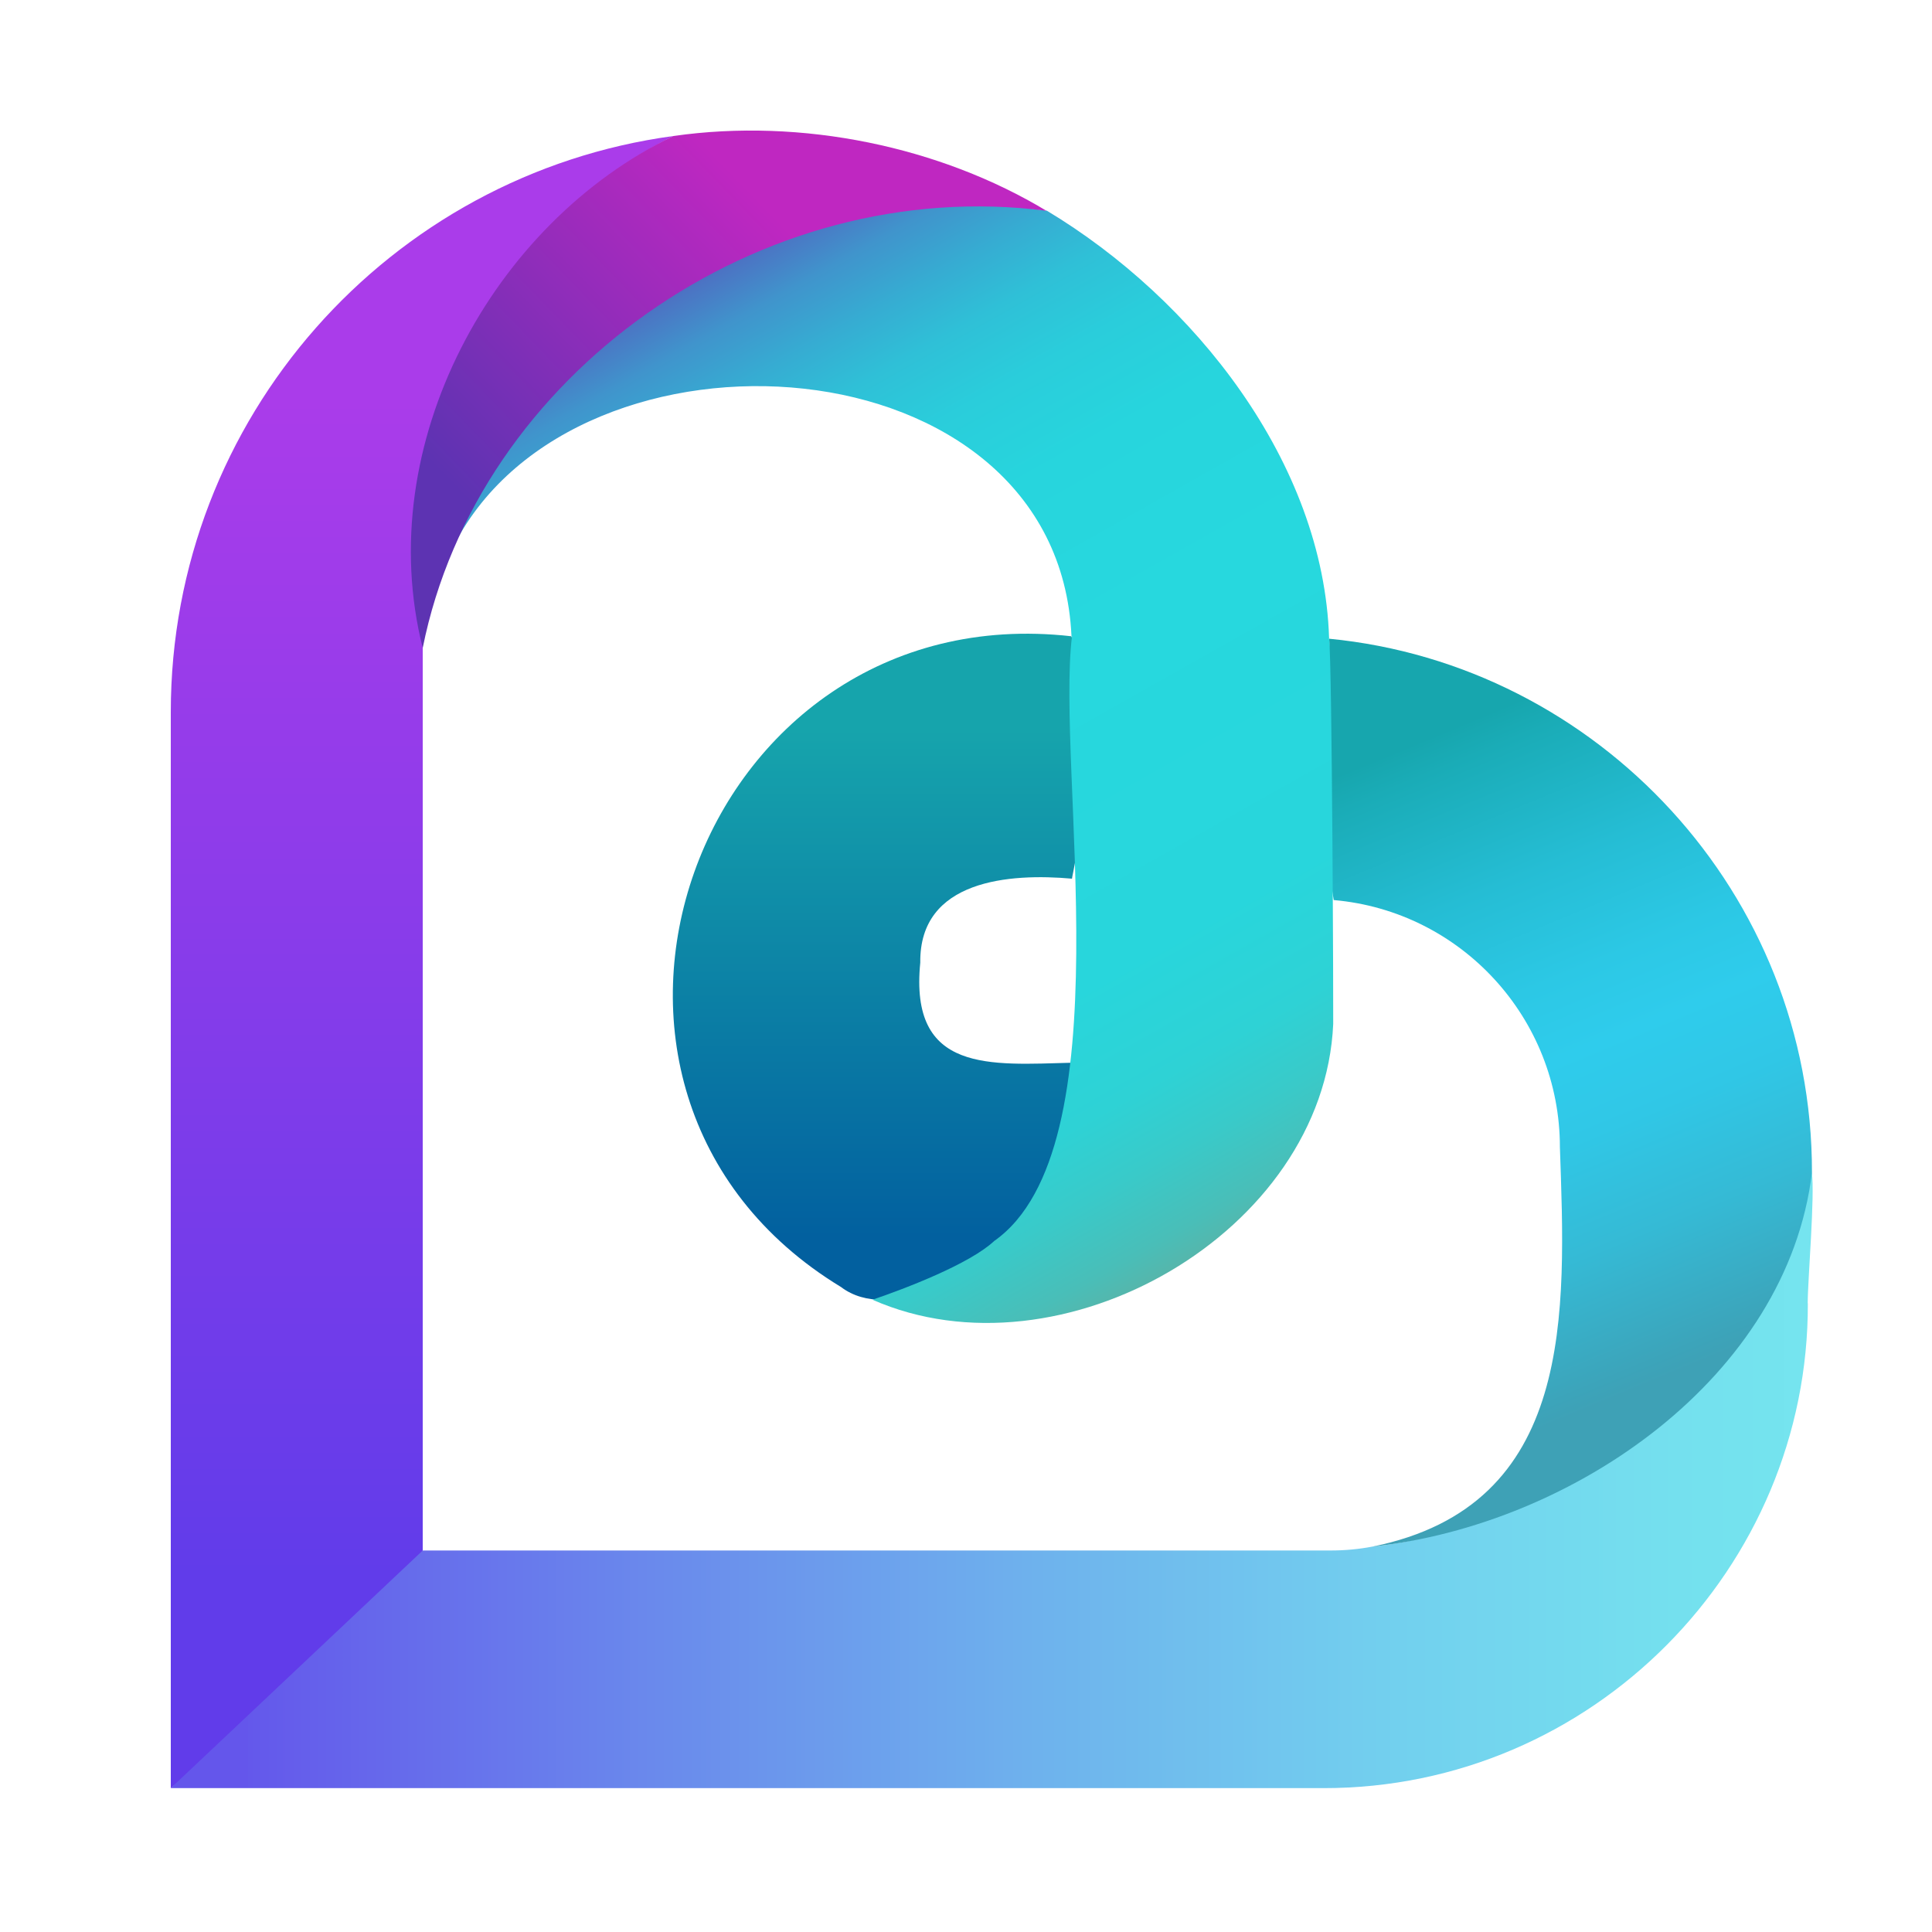<?xml version="1.0" encoding="UTF-8"?><svg id="a" xmlns="http://www.w3.org/2000/svg" xmlns:xlink="http://www.w3.org/1999/xlink" viewBox="0 0 150 150"><defs><style>.h{fill:url(#c);}.i{fill:url(#f);}.j{fill:url(#g);}.k{fill:url(#b);}.l{fill:url(#d);}.m{fill:url(#e);}.n{fill:none;}</style><linearGradient id="b" x1="19.28" y1="114.94" x2="146.76" y2="114.94" gradientTransform="matrix(1, 0, 0, 1, 0, 0)" gradientUnits="userSpaceOnUse"><stop offset="0" stop-color="#6456eb"/><stop offset="0" stop-color="#6458eb"/><stop offset=".25" stop-color="#6a8aec"/><stop offset=".48" stop-color="#6eb2ed"/><stop offset=".69" stop-color="#72cfee"/><stop offset=".87" stop-color="#74e0ee"/><stop offset="1" stop-color="#75e7ef"/></linearGradient><linearGradient id="c" x1="106.11" y1="59.25" x2="126.42" y2="108.16" gradientTransform="matrix(1, 0, 0, 1, 0, 0)" gradientUnits="userSpaceOnUse"><stop offset="0" stop-color="#17a6ae"/><stop offset=".05" stop-color="#1aacb7"/><stop offset=".24" stop-color="#25bdd4"/><stop offset=".4" stop-color="#2cc8e5"/><stop offset=".51" stop-color="#2fccec"/><stop offset=".63" stop-color="#30c7e6"/><stop offset=".79" stop-color="#35bad5"/><stop offset=".97" stop-color="#3ca4ba"/><stop offset="1" stop-color="#3ea1b6"/></linearGradient><linearGradient id="d" x1="68.26" y1="56.68" x2="68.26" y2="96.02" gradientTransform="matrix(1, 0, 0, 1, 0, 0)" gradientUnits="userSpaceOnUse"><stop offset="0" stop-color="#16a4ac"/><stop offset="1" stop-color="#02609f"/></linearGradient><linearGradient id="e" x1="53.7" y1="15.25" x2="98.54" y2="94.69" gradientTransform="matrix(1, 0, 0, 1, 0, 0)" gradientUnits="userSpaceOnUse"><stop offset="0" stop-color="#6531b3"/><stop offset=".03" stop-color="#5851bb"/><stop offset=".07" stop-color="#4b75c4"/><stop offset=".11" stop-color="#4094cc"/><stop offset=".16" stop-color="#36acd2"/><stop offset=".21" stop-color="#2fc0d7"/><stop offset=".27" stop-color="#2acddb"/><stop offset=".35" stop-color="#27d5dd"/><stop offset=".49" stop-color="#27d8de"/><stop offset=".75" stop-color="#28d6dc"/><stop offset=".85" stop-color="#2ed2d5"/><stop offset=".91" stop-color="#39cac9"/><stop offset=".97" stop-color="#49beb8"/><stop offset="1" stop-color="#57b5aa"/></linearGradient><linearGradient id="f" x1="32.77" y1="122.14" x2="32.77" y2="31.1" gradientTransform="matrix(1, 0, 0, 1, 0, 0)" gradientUnits="userSpaceOnUse"><stop offset="0" stop-color="#613cea"/><stop offset="1" stop-color="#aa3cea"/></linearGradient><linearGradient id="g" x1="37.76" y1="40.35" x2="61.08" y2="17.78" gradientTransform="matrix(1, 0, 0, 1, 0, 0)" gradientUnits="userSpaceOnUse"><stop offset="0" stop-color="#5d33b2"/><stop offset="1" stop-color="#bf27c1"/></linearGradient></defs><path class="n" d="M0,0H150V150H0V0Z"/><path class="k" d="M140.36,101.19c.07,20.48-16.69,37.67-37.64,37.64H13.26l16.87-18.45H103.3c1.11,0,2.19-.1,3.24-.3,15.01-1.47,28.34-15.79,34.13-29.04,.25,1.77-.32,8.3-.32,10.15Z"/><path class="h" d="M140.68,91.04c-1.92,15.83-18.42,27.34-34.13,29.04,15.79-3.19,15-18.17,14.56-31.01,0-10-7.66-18.33-17.56-19.19l-1.56-9.64s1.4-9.11,1.2-10.65c20.85,2.02,37.52,19.76,37.49,41.44Z"/><path class="l" d="M71.45,74.74c-.86,8.6,5.45,7.93,11.78,7.77-.02,5.44-.59,10.31-4.39,13.86-3.06,2.44-9.77,6.42-13.55,3.55h0c-25.04-15.22-11.29-53.82,17.9-50.52,2.43,8.97,.03,18.56,.04,18.82-4.8-.43-11.86,.06-11.78,6.52Z"/><path class="m" d="M103.51,79.5c-.72,16.2-21.14,27.85-35.77,21.41,2.53-.86,7.54-2.77,9.45-4.56,10.19-7.17,4.78-36.64,6.04-46.96h-.04c-1.06-23.28-38.33-25.57-47.9-7.14,7.09-17,21.29-29.42,45.99-25.89,11.4,6.85,21.49,19.54,21.91,33.19,.14,.02-.14,.03,0,.04,.24,1.85,.34,29.48,.32,29.9Z"/><path class="i" d="M52.28,10.56c-11.55,5.82-19.46,17.78-19.46,31.6V120.38l-19.56,18.45V55.29c0-22.87,17.02-41.76,39.02-44.73Z"/><path class="j" d="M81.27,16.37c-22.29-2.89-44.21,12.74-48.45,33.94-3.99-15.8,5.43-33.01,19.46-39.75,9.99-1.43,20.72,.83,28.99,5.82Z"/></svg>